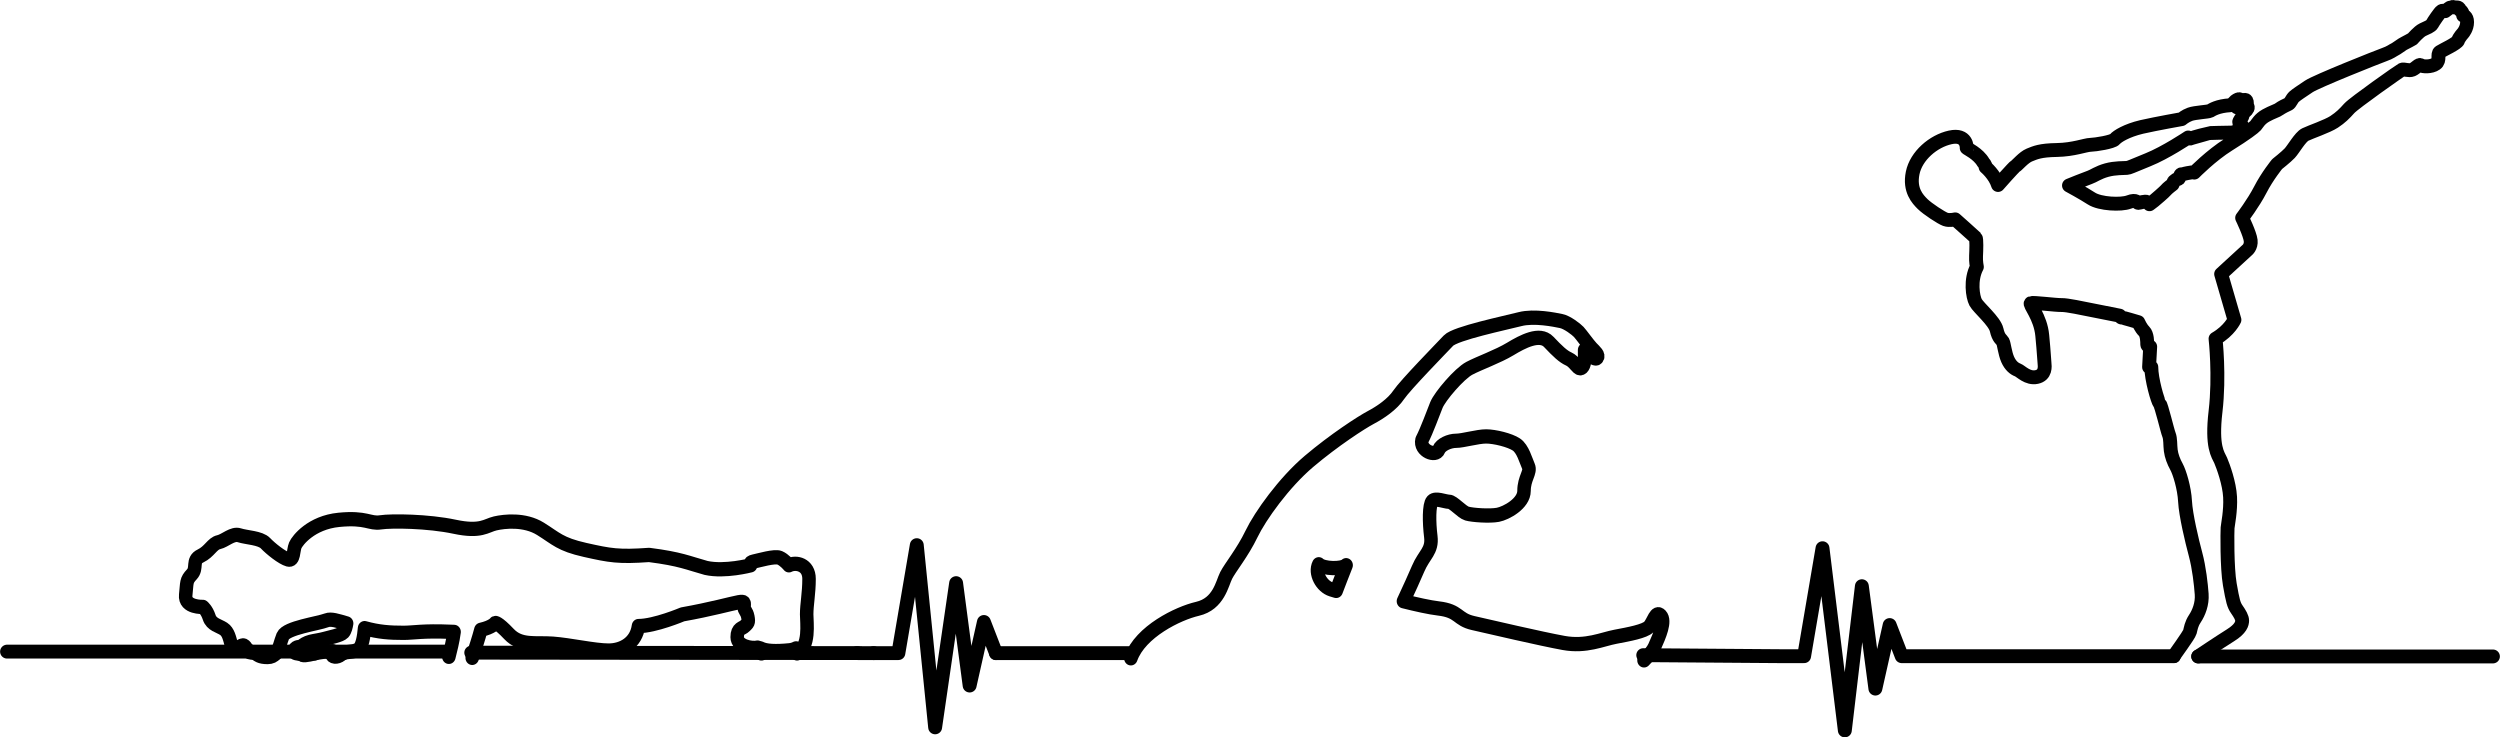 <?xml version="1.0" encoding="UTF-8" standalone="no"?> <!-- Created with Inkscape (http://www.inkscape.org/) --> <svg xmlns:dc="http://purl.org/dc/elements/1.1/" xmlns:cc="http://creativecommons.org/ns#" xmlns:rdf="http://www.w3.org/1999/02/22-rdf-syntax-ns#" xmlns:svg="http://www.w3.org/2000/svg" xmlns="http://www.w3.org/2000/svg" xmlns:sodipodi="http://sodipodi.sourceforge.net/DTD/sodipodi-0.dtd" xmlns:inkscape="http://www.inkscape.org/namespaces/inkscape" width="308.975" height="91.128" viewBox="0 0 81.75 24.111" id="svg3798" inkscape:version="0.92.2 (5c3e80d, 2017-08-06)" sodipodi:docname="healthyFighterSimple.svg"> <defs id="defs3792"></defs>  <g inkscape:label="Calque 1" inkscape:groupmode="layer" id="layer1" transform="translate(-28.853,-85.441)"> <path style="fill:none;stroke:#000000;stroke-width:0.454;stroke-linecap:round;stroke-linejoin:round;stroke-miterlimit:4;stroke-dasharray:none;stroke-opacity:1" d="m 53.721,106.639 c 0.168,0.091 0.498,0.106 0.951,0.06 0.083,-0.008 0.154,-0.03 0.214,-0.062" id="path1152" inkscape:connector-curvature="0" inkscape:export-xdpi="51.827873" inkscape:export-ydpi="51.827873"></path> <path style="fill:none;stroke:#000000;stroke-width:0.454;stroke-linecap:round;stroke-linejoin:round;stroke-miterlimit:4;stroke-dasharray:none;stroke-opacity:1" d="m 56.881,106.797 0.541,0.002" id="path970" inkscape:connector-curvature="0" inkscape:export-xdpi="51.827873" inkscape:export-ydpi="51.827873"></path> <path style="fill:none;stroke:#000000;stroke-width:0.454;stroke-linecap:round;stroke-linejoin:round;stroke-miterlimit:4;stroke-dasharray:none;stroke-opacity:1" d="m 44.263,106.783 12.618,0.014" id="path968" inkscape:connector-curvature="0" sodipodi:nodetypes="cc" inkscape:export-xdpi="51.827873" inkscape:export-ydpi="51.827873"></path> <g id="g1009" transform="matrix(0.173,0,0,0.183,250.447,31.67)" inkscape:export-xdpi="51.827873" inkscape:export-ydpi="51.827873" style="stroke:#000000;stroke-width:2.552;stroke-linecap:round;stroke-linejoin:round;stroke-miterlimit:4;stroke-dasharray:none;stroke-opacity:1"> <path inkscape:connector-curvature="0" id="path1150" d="m -1136.971,410.594 c -0.481,-0.246 -0.735,-0.592 -0.735,-1.05 -1.12,0.261 -3.843,-0.224 -3.843,-1.866 0,-1.642 0.97,-1.493 1.493,-2.015 0.522,-0.522 0.746,-0.522 0.522,-1.605 -0.224,-1.082 -0.709,-1.119 -0.709,-1.791 0,-0.672 0.261,-1.047 -1.045,-0.822 -1.306,0.225 -5.262,1.27 -10.598,2.166 0,0 -5.224,2.09 -8.321,2.09 -0.448,2.985 -3.005,4.378 -5.654,4.378 -2.649,0 -7.314,-1.008 -10.56,-1.232 -3.247,-0.224 -6.064,0.466 -8.247,-1.716 -2.183,-2.183 -2.612,-1.978 -2.612,-1.978 0,0 -0.51,0.747 -2.717,1.22 -0.351,1.302 -1.159,3.675 -1.637,5.009" style="fill:none;stroke:#000000;stroke-width:2.552;stroke-linecap:round;stroke-linejoin:round;stroke-miterlimit:4;stroke-dasharray:none;stroke-opacity:1" sodipodi:nodetypes="ccsccscccsccccc"></path> <g id="g996" style="stroke:#000000;stroke-width:2.552;stroke-linecap:round;stroke-linejoin:round;stroke-miterlimit:4;stroke-dasharray:none;stroke-opacity:1"> <g id="g979" style="stroke:#000000;stroke-width:2.552;stroke-linecap:round;stroke-linejoin:round;stroke-miterlimit:4;stroke-dasharray:none;stroke-opacity:1"> <path inkscape:connector-curvature="0" id="path1154" d="m -1130.238,410.587 c 2.485,-1.248 1.824,-5.405 1.824,-6.976 0,-1.791 0.448,-3.768 0.448,-6.343 v -10e-5 0 c 0,-2.575 -2.463,-3.097 -3.806,-2.425 0,0 -0.821,-0.97 -1.754,-1.343 -0.933,-0.373 -3.956,0.485 -4.926,0.672 -0.97,0.187 -0.56,0.672 -0.56,0.672 0,0 -4.87,1.214 -8.415,0.468 -3.471,-0.906 -4.782,-1.594 -10.765,-2.321 -5.784,0.388 -7.37,0.11 -12.108,-0.897 -4.739,-1.008 -5.448,-2.015 -8.433,-3.769 -2.985,-1.754 -6.829,-1.343 -8.545,-0.97 -1.717,0.373 -2.686,1.605 -7.687,0.597 -5,-1.008 -11.903,-1.082 -13.993,-0.784 -2.09,0.298 -2.649,-0.933 -7.873,-0.448 -5.224,0.485 -7.836,3.657 -8.246,4.552 -0.411,0.896 -0.187,2.836 -1.343,2.537 -1.157,-0.299 -3.321,-1.94 -4.292,-2.911 -0.97,-0.97 -3.619,-1.008 -4.925,-1.418 -1.306,-0.41 -2.687,0.97 -3.918,1.232 -1.231,0.261 -1.716,1.679 -3.433,2.462 -1.716,0.784 -0.522,2.164 -1.642,3.284 -1.119,1.12 -0.896,1.418 -1.157,3.694 -0.261,2.276 3.246,2.127 3.246,2.127 0,0 0.746,0.56 1.194,1.866 0.448,1.306 1.828,1.492 2.724,2.052 0.896,0.56 1.119,1.642 1.492,2.985 0.373,1.343 1.642,-0.037 2.164,-0.037 0.523,0 0.709,0.858 1.008,0.858 0,0.411 0.373,0.448 1.007,0.448 0.165,0 0.281,0.053 0.401,0.131" style="fill:none;stroke:#000000;stroke-width:2.552;stroke-linecap:round;stroke-linejoin:round;stroke-miterlimit:4;stroke-dasharray:none;stroke-opacity:1"></path> <path sodipodi:nodetypes="cccsccc" inkscape:connector-curvature="0" id="path1146" d="m -1216.05,410.55 c 0.774,-0.339 1.901,-0.139 2.837,-0.655 0.803,-0.443 1.091,-2.336 1.233,-3.824 2.679,0.708 4.762,0.836 7.386,0.836 1.82,0 3.713,-0.397 8.806,-0.187 0.25,0.01 0.491,0.017 0.728,0.023 -0.222,1.656 -0.703,3.377 -0.989,4.456" style="fill:none;stroke:#000000;stroke-width:2.552;stroke-linecap:round;stroke-linejoin:round;stroke-miterlimit:4;stroke-dasharray:none;stroke-opacity:1"></path> <path inkscape:connector-curvature="0" id="path1138" d="m -1228.777,410.597 c 0.701,-0.774 0.9,-2.099 1.347,-3.094 0.672,-1.493 6.582,-2.222 8.284,-2.833 0.834,-0.3 2.023,0.077 3.775,0.561 -0.087,0.506 -0.268,1.268 -0.603,1.603 -0.522,0.523 -2.463,0.858 -3.433,1.121 -0.97,0.263 -2.015,0.371 -2.799,0.558 -0.783,0.187 -1.474,0.578 -1.828,0.933 0,0 -0.927,-0.121 -1.231,0.522 -0.271,0.573 0.432,0.634 0.968,0.636" style="fill:none;stroke:#000000;stroke-width:2.552;stroke-linecap:round;stroke-linejoin:round;stroke-miterlimit:4;stroke-dasharray:none;stroke-opacity:1"></path> </g> <g id="g985" style="stroke:#000000;stroke-width:2.552;stroke-linecap:round;stroke-linejoin:round;stroke-miterlimit:4;stroke-dasharray:none;stroke-opacity:1"> <path inkscape:connector-curvature="0" id="path1144" d="m -1218.196,410.589 c -0.099,0.675 1.046,0.796 1.811,0.164 0.102,-0.084 0.214,-0.15 0.335,-0.203" style="fill:none;stroke:#000000;stroke-width:2.552;stroke-linecap:round;stroke-linejoin:round;stroke-miterlimit:4;stroke-dasharray:none;stroke-opacity:1"></path> <path inkscape:connector-curvature="0" id="path1142" d="m -1221.422,410.578 c 1.119,-0.246 2.24,-0.385 3.395,-0.385 -0.099,0.148 -0.152,0.28 -0.169,0.396" style="fill:none;stroke:#000000;stroke-width:2.552;stroke-linecap:round;stroke-linejoin:round;stroke-miterlimit:4;stroke-dasharray:none;stroke-opacity:1"></path> <path inkscape:connector-curvature="0" id="path1140" d="m -1224.298,410.606 c 0.127,5.7e-4 0.245,-0.002 0.339,-0.002 0,0.522 1.269,0.261 2.425,0 0.037,-0.008 0.075,-0.017 0.112,-0.025" style="fill:none;stroke:#000000;stroke-width:2.552;stroke-linecap:round;stroke-linejoin:round;stroke-miterlimit:4;stroke-dasharray:none;stroke-opacity:1"></path> <path inkscape:connector-curvature="0" id="path830" d="m -1232.552,410.582 c 0.341,0.223 0.701,0.653 2.249,0.653 0.698,0 1.175,-0.25 1.526,-0.638" style="fill:none;stroke:#000000;stroke-width:2.552;stroke-linecap:round;stroke-linejoin:round;stroke-miterlimit:4;stroke-dasharray:none;stroke-opacity:1"></path> </g> </g> </g> <g transform="matrix(0.173,0,0,0.183,250.447,31.67)" id="g4990" inkscape:export-xdpi="51.827873" inkscape:export-ydpi="51.827873" style="stroke:#000000;stroke-width:2.552;stroke-linecap:round;stroke-linejoin:round;stroke-miterlimit:4;stroke-dasharray:none;stroke-opacity:1"> <path inkscape:connector-curvature="0" id="path4894" d="m -1031.618,394.661 c 0.834,0.834 4.419,0.917 5.169,0.167 -0.733,1.795 -1.344,3.203 -1.883,4.591 -0.376,-0.105 -0.681,-0.192 -0.896,-0.256 -1.89,-0.556 -3.224,-2.946 -2.39,-4.502 v 0" style="fill:none;stroke:#000000;stroke-width:2.552;stroke-linecap:round;stroke-linejoin:round;stroke-miterlimit:4;stroke-dasharray:none;stroke-opacity:1"></path> <path sodipodi:nodetypes="ccccccccccccsccscssscccccccsscccccccccccccc" inkscape:connector-curvature="0" id="path860" d="m -970.143,411.832 c 0.883,-0.863 1.644,-1.692 1.999,-2.442 0.945,-2.001 2.14,-4.585 1.167,-5.558 -0.973,-0.973 -1.417,1.195 -2.223,2.001 -0.806,0.806 -3.835,1.334 -6.336,1.778 -2.501,0.445 -5.558,1.834 -9.783,1.111 -4.224,-0.722 -14.006,-2.89 -17.119,-3.557 -3.113,-0.667 -2.557,-2.168 -6.559,-2.612 -1.665,-0.185 -4.149,-0.707 -6.618,-1.294 0.938,-1.905 2.154,-4.405 2.783,-5.821 1.112,-2.501 2.724,-3.168 2.39,-5.725 -0.334,-2.557 -0.361,-5.697 0.278,-6.336 0.639,-0.639 2.39,0.111 3.168,0.111 0.778,0 2.39,1.834 3.391,2.112 1,0.278 4.28,0.5 5.836,0.222 1.556,-0.278 4.947,-2.001 4.947,-4.28 0,-2.279 1.334,-3.335 0.834,-4.391 -0.5,-1.056 -1.056,-3.113 -2.279,-3.891 -1.223,-0.778 -4.113,-1.445 -5.725,-1.445 -1.612,0 -4.391,0.778 -5.669,0.778 -1.278,0 -2.897,0.694 -3.279,1.612 -0.556,1.334 -3.668,0.167 -3.168,-1.778 0.945,-1.723 2.057,-4.669 2.724,-6.225 0.667,-1.557 4.335,-5.614 6.225,-6.559 1.89,-0.945 5.392,-2.112 7.726,-3.446 2.335,-1.334 5.586,-2.973 7.281,-1.278 1.695,1.695 2.723,2.612 3.78,3.057 1.056,0.445 1.612,1.667 2.168,1.667 0.556,0 0.834,-0.889 0.834,-1.556 v -1.723 c 0,0 1.834,1.945 2.334,1.445 0.5,-0.5 -0.361,-1.139 -1,-1.779 -0.639,-0.639 -1.973,-2.418 -2.446,-2.89 -0.472,-0.472 -2.167,-1.723 -3.335,-1.945 -1.167,-0.222 -5.058,-1.001 -7.782,-0.334 -2.723,0.667 -12.2,2.529 -13.506,3.835 -1.306,1.306 -8.17,7.948 -9.393,9.671 -1.223,1.723 -3.502,3.168 -5.28,4.057 -1.778,0.89 -6.948,4.057 -11.672,7.837 -4.724,3.78 -9.226,9.727 -10.894,13.006 -1.667,3.279 -4.002,5.947 -4.78,7.392 -0.778,1.445 -1.376,5.076 -5.434,5.965 -3.652,0.801 -10.78,4.066 -12.58,8.839" style="fill:none;stroke:#000000;stroke-width:2.552;stroke-linecap:round;stroke-linejoin:round;stroke-miterlimit:4;stroke-dasharray:none;stroke-opacity:1"></path> </g> <path sodipodi:nodetypes="cssssssssscccsscscssscssssssscssccsssscccscsssccsccsssscsscscsssscssscsssscssssccssssccsssssssssscsccsssscccscsscssssssscscsccccscssssssc" inkscape:connector-curvature="0" id="path4923" d="m 99.938,106.898 c 0.024,-0.055 0.493,-0.68 0.525,-0.796 0.032,-0.116 0.041,-0.246 0.165,-0.435 0.124,-0.188 0.243,-0.478 0.22,-0.797 -0.023,-0.319 -0.082,-0.86 -0.201,-1.304 -0.119,-0.444 -0.32,-1.285 -0.343,-1.73 -0.023,-0.444 -0.183,-0.957 -0.279,-1.13 -0.096,-0.174 -0.165,-0.357 -0.188,-0.536 -0.023,-0.179 -0.005,-0.377 -0.059,-0.512 -0.055,-0.135 -0.247,-0.966 -0.307,-1.029 -0.059,-0.063 -0.27,-0.787 -0.27,-1.184 h -0.073 l 0.036,-0.667 c 0,0 -0.096,-0.005 -0.096,-0.077 0,-0.072 0,-0.328 -0.105,-0.43 -0.105,-0.101 -0.188,-0.295 -0.188,-0.295 0,0 -0.499,-0.15 -0.54,-0.15 -0.041,0 -0.069,-0.063 -0.069,-0.063 0,0 -0.357,-0.072 -0.801,-0.159 -0.444,-0.087 -0.92,-0.193 -1.103,-0.188 -0.183,0.005 -0.92,-0.092 -0.998,-0.063 -0.078,0.029 0.316,0.449 0.371,1.058 0.059,0.609 0.059,0.773 0.073,0.894 0.014,0.121 0.041,0.401 -0.256,0.464 -0.298,0.063 -0.517,-0.193 -0.623,-0.232 -0.105,-0.039 -0.233,-0.135 -0.325,-0.343 -0.092,-0.208 -0.119,-0.512 -0.16,-0.585 -0.041,-0.072 -0.137,-0.097 -0.201,-0.382 -0.064,-0.285 -0.591,-0.72 -0.687,-0.899 -0.096,-0.179 -0.183,-0.739 0.041,-1.159 0,0 -0.037,-0.174 -0.027,-0.357 0.009,-0.184 0.023,-0.56 -0.014,-0.599 -0.037,-0.039 -0.668,-0.599 -0.668,-0.599 0,0 -0.188,0.048 -0.32,0 -0.133,-0.048 -0.586,-0.343 -0.746,-0.502 -0.16,-0.159 -0.439,-0.449 -0.325,-1.014 0.114,-0.565 0.678,-1.043 1.227,-1.164 0.549,-0.121 0.545,0.329 0.54,0.343 -0.005,0.015 0.38,0.184 0.545,0.478 0,0 0.082,0.082 0.073,0.15 0,0 0.302,0.251 0.407,0.585 0,0 0.513,-0.585 0.572,-0.618 0.06,-0.034 0.266,-0.285 0.453,-0.362 0.192,-0.077 0.348,-0.155 0.897,-0.164 0.549,-0.01 0.929,-0.164 1.099,-0.169 0.169,-0.005 0.728,-0.092 0.801,-0.184 0.073,-0.092 0.385,-0.285 0.874,-0.401 0.49,-0.111 1.309,-0.256 1.309,-0.256 0,0 0.114,-0.101 0.275,-0.159 0.16,-0.058 0.591,-0.077 0.655,-0.111 0.059,-0.034 0.243,-0.159 0.659,-0.184 0,0 0.078,-0.039 0.124,-0.097 0.046,-0.058 0.128,-0.097 0.16,-0.101 0.032,-0.005 0.082,0.043 0.082,0.068 0,0.024 -0.037,0.101 -0.041,0.101 -0.005,0 -0.105,0.097 -0.105,0.097 0,0 0.142,-0.14 0.179,-0.198 0.036,-0.058 0.105,-0.058 0.128,-0.019 0.023,0.039 0.023,0.126 -0.005,0.15 0,0 0.041,0.01 0.05,0.063 0.008,0.053 -0.059,0.13 -0.174,0.208 0,0 0.014,0.068 -0.005,0.101 -0.018,0.034 -0.11,0.15 -0.101,0.184 0.008,0.034 0.11,0.058 0.105,0.188 -0.005,0.13 -0.05,0.126 -0.064,0.126 -0.014,0 -0.069,-0.092 -0.069,-0.092 0,0 -0.041,0.116 -0.256,0.116 -0.215,0 -0.645,0.015 -0.668,0.015 -0.023,0 -0.581,0.15 -0.627,0.174 -0.046,0.024 -0.087,-0.029 -0.087,-0.029 0,0 -0.742,0.498 -1.318,0.729 -0.577,0.232 -0.595,0.256 -0.691,0.266 -0.096,0.01 -0.38,-0.005 -0.659,0.072 -0.279,0.077 -0.435,0.198 -0.554,0.237 -0.119,0.039 -0.618,0.242 -0.678,0.266 0,0 0.449,0.242 0.732,0.425 0.284,0.184 0.975,0.213 1.227,0.116 0.252,-0.097 0.275,0.029 0.307,0.029 0.032,0 0.233,-0.068 0.288,-0.029 0.055,0.039 0.078,0.072 0.078,0.072 0,0 0.105,-0.082 0.146,-0.111 0.037,-0.029 0.348,-0.295 0.394,-0.353 0.046,-0.058 0.201,-0.174 0.215,-0.184 0.014,-0.01 0.018,-0.087 0.064,-0.116 0.046,-0.029 0.082,-0.072 0.119,-0.063 0.037,0.01 0.059,-0.159 0.11,-0.155 0.055,0.005 0.339,-0.087 0.417,-0.053 0,0 0.554,-0.565 1.122,-0.918 0.568,-0.353 0.829,-0.556 0.884,-0.618 0.055,-0.063 0.128,-0.213 0.334,-0.329 0.206,-0.116 0.371,-0.159 0.439,-0.213 0.069,-0.053 0.243,-0.14 0.302,-0.164 0.059,-0.024 0.105,-0.169 0.188,-0.242 0.082,-0.072 0.224,-0.164 0.476,-0.333 0.252,-0.169 2.257,-0.966 2.463,-1.039 0.206,-0.072 0.288,-0.145 0.343,-0.169 0.055,-0.024 0.261,-0.179 0.307,-0.198 0.046,-0.019 0.279,-0.15 0.279,-0.15 0,0 0.201,-0.237 0.334,-0.3 0.133,-0.063 0.266,-0.111 0.307,-0.184 0.036,-0.072 0.261,-0.401 0.307,-0.425 0.046,-0.029 0.11,0.019 0.128,0 0.018,-0.019 0.156,-0.126 0.183,-0.126 0.028,0 0.064,-0.019 0.082,0 0.018,0.019 0.128,-0.01 0.169,0.024 0.041,0.034 0.041,0.068 0.041,0.068 0,0 0.083,0.034 0.105,0.179 v 0 c 0,0 0.128,0.014 0.128,0.217 0,0.203 -0.128,0.353 -0.128,0.353 0,0 -0.137,0.15 -0.165,0.246 -0.028,0.097 -0.504,0.314 -0.6,0.377 -0.096,0.063 0.023,0.28 -0.128,0.386 -0.151,0.111 -0.44,0.097 -0.494,0.048 -0.055,-0.048 -0.16,0.097 -0.275,0.145 -0.114,0.048 -0.279,-0.029 -0.339,0 -0.059,0.029 -1.566,1.087 -1.726,1.266 -0.16,0.179 -0.275,0.295 -0.494,0.44 -0.22,0.145 -0.778,0.333 -0.943,0.415 -0.165,0.082 -0.389,0.483 -0.508,0.609 -0.119,0.126 -0.412,0.357 -0.412,0.357 0,0 -0.32,0.391 -0.549,0.836 -0.229,0.444 -0.595,0.923 -0.595,0.923 0,0 0.256,0.527 0.279,0.739 0.023,0.213 -0.119,0.319 -0.119,0.319 l -0.847,0.778 0.435,1.498 c 0,0 -0.16,0.353 -0.618,0.618 0,0 0.137,1.208 0,2.377 -0.137,1.169 0.082,1.411 0.169,1.604 0.082,0.193 0.284,0.744 0.307,1.198 0.023,0.454 -0.073,0.894 -0.082,1.005 -0.008,0.111 -0.023,1.304 0.073,1.85 0.096,0.546 0.128,0.671 0.229,0.816 0.101,0.145 0.174,0.271 0.174,0.367 0,0.097 -0.036,0.266 -0.385,0.483 -0.348,0.217 -1.051,0.689 -1.051,0.689" style="fill:none;stroke:#000000;stroke-width:0.454;stroke-linecap:round;stroke-linejoin:round;stroke-miterlimit:4;stroke-dasharray:none;stroke-opacity:1" inkscape:export-xdpi="51.827873" inkscape:export-ydpi="51.827873"></path> <path style="fill:none;stroke:#000000;stroke-width:0.454;stroke-linecap:round;stroke-linejoin:round;stroke-miterlimit:4;stroke-dasharray:none;stroke-opacity:1" d="m 61.421,106.798 -0.394,-1.018 -0.467,2.078 -0.442,-3.348 -0.686,4.715 -0.6,-5.957 -0.602,3.53 H 57.422" id="path4845-0" inkscape:connector-curvature="0" sodipodi:nodetypes="cccccccc" inkscape:export-xdpi="51.827873" inkscape:export-ydpi="51.827873"></path> <path style="fill:none;stroke:#000000;stroke-width:0.454;stroke-linecap:round;stroke-linejoin:round;stroke-miterlimit:4;stroke-dasharray:none;stroke-opacity:1" d="m 61.421,106.798 h 4.383" id="path4943" inkscape:connector-curvature="0" sodipodi:nodetypes="cc" inkscape:export-xdpi="51.827873" inkscape:export-ydpi="51.827873"></path> <path style="fill:none;stroke:#000000;stroke-width:0.454;stroke-linecap:round;stroke-linejoin:round;stroke-miterlimit:4;stroke-dasharray:none;stroke-opacity:1" d="m 82.587,106.865 4.453,0.033 h 0.807 l 0.602,-3.53 0.73,5.957 0.557,-4.715 0.442,3.348 0.467,-2.078 0.394,1.018 h 8.899" id="path4845-0-5" inkscape:connector-curvature="0" sodipodi:nodetypes="cccccccccc" inkscape:export-xdpi="51.827873" inkscape:export-ydpi="51.827873"></path> <path style="fill:none;stroke:#000000;stroke-width:0.454;stroke-linecap:round;stroke-linejoin:round;stroke-miterlimit:4;stroke-dasharray:none;stroke-opacity:1" d="m 100.735,106.907 h 9.637" id="path942" inkscape:connector-curvature="0" inkscape:export-xdpi="51.827873" inkscape:export-ydpi="51.827873"></path> <path style="fill:none;stroke:#000000;stroke-width:0.454;stroke-linecap:round;stroke-linejoin:round;stroke-miterlimit:4;stroke-dasharray:none;stroke-opacity:1" d="M 43.499,106.749 H 29.083" id="path4873" inkscape:connector-curvature="0" sodipodi:nodetypes="cc"></path> </g> </svg> 